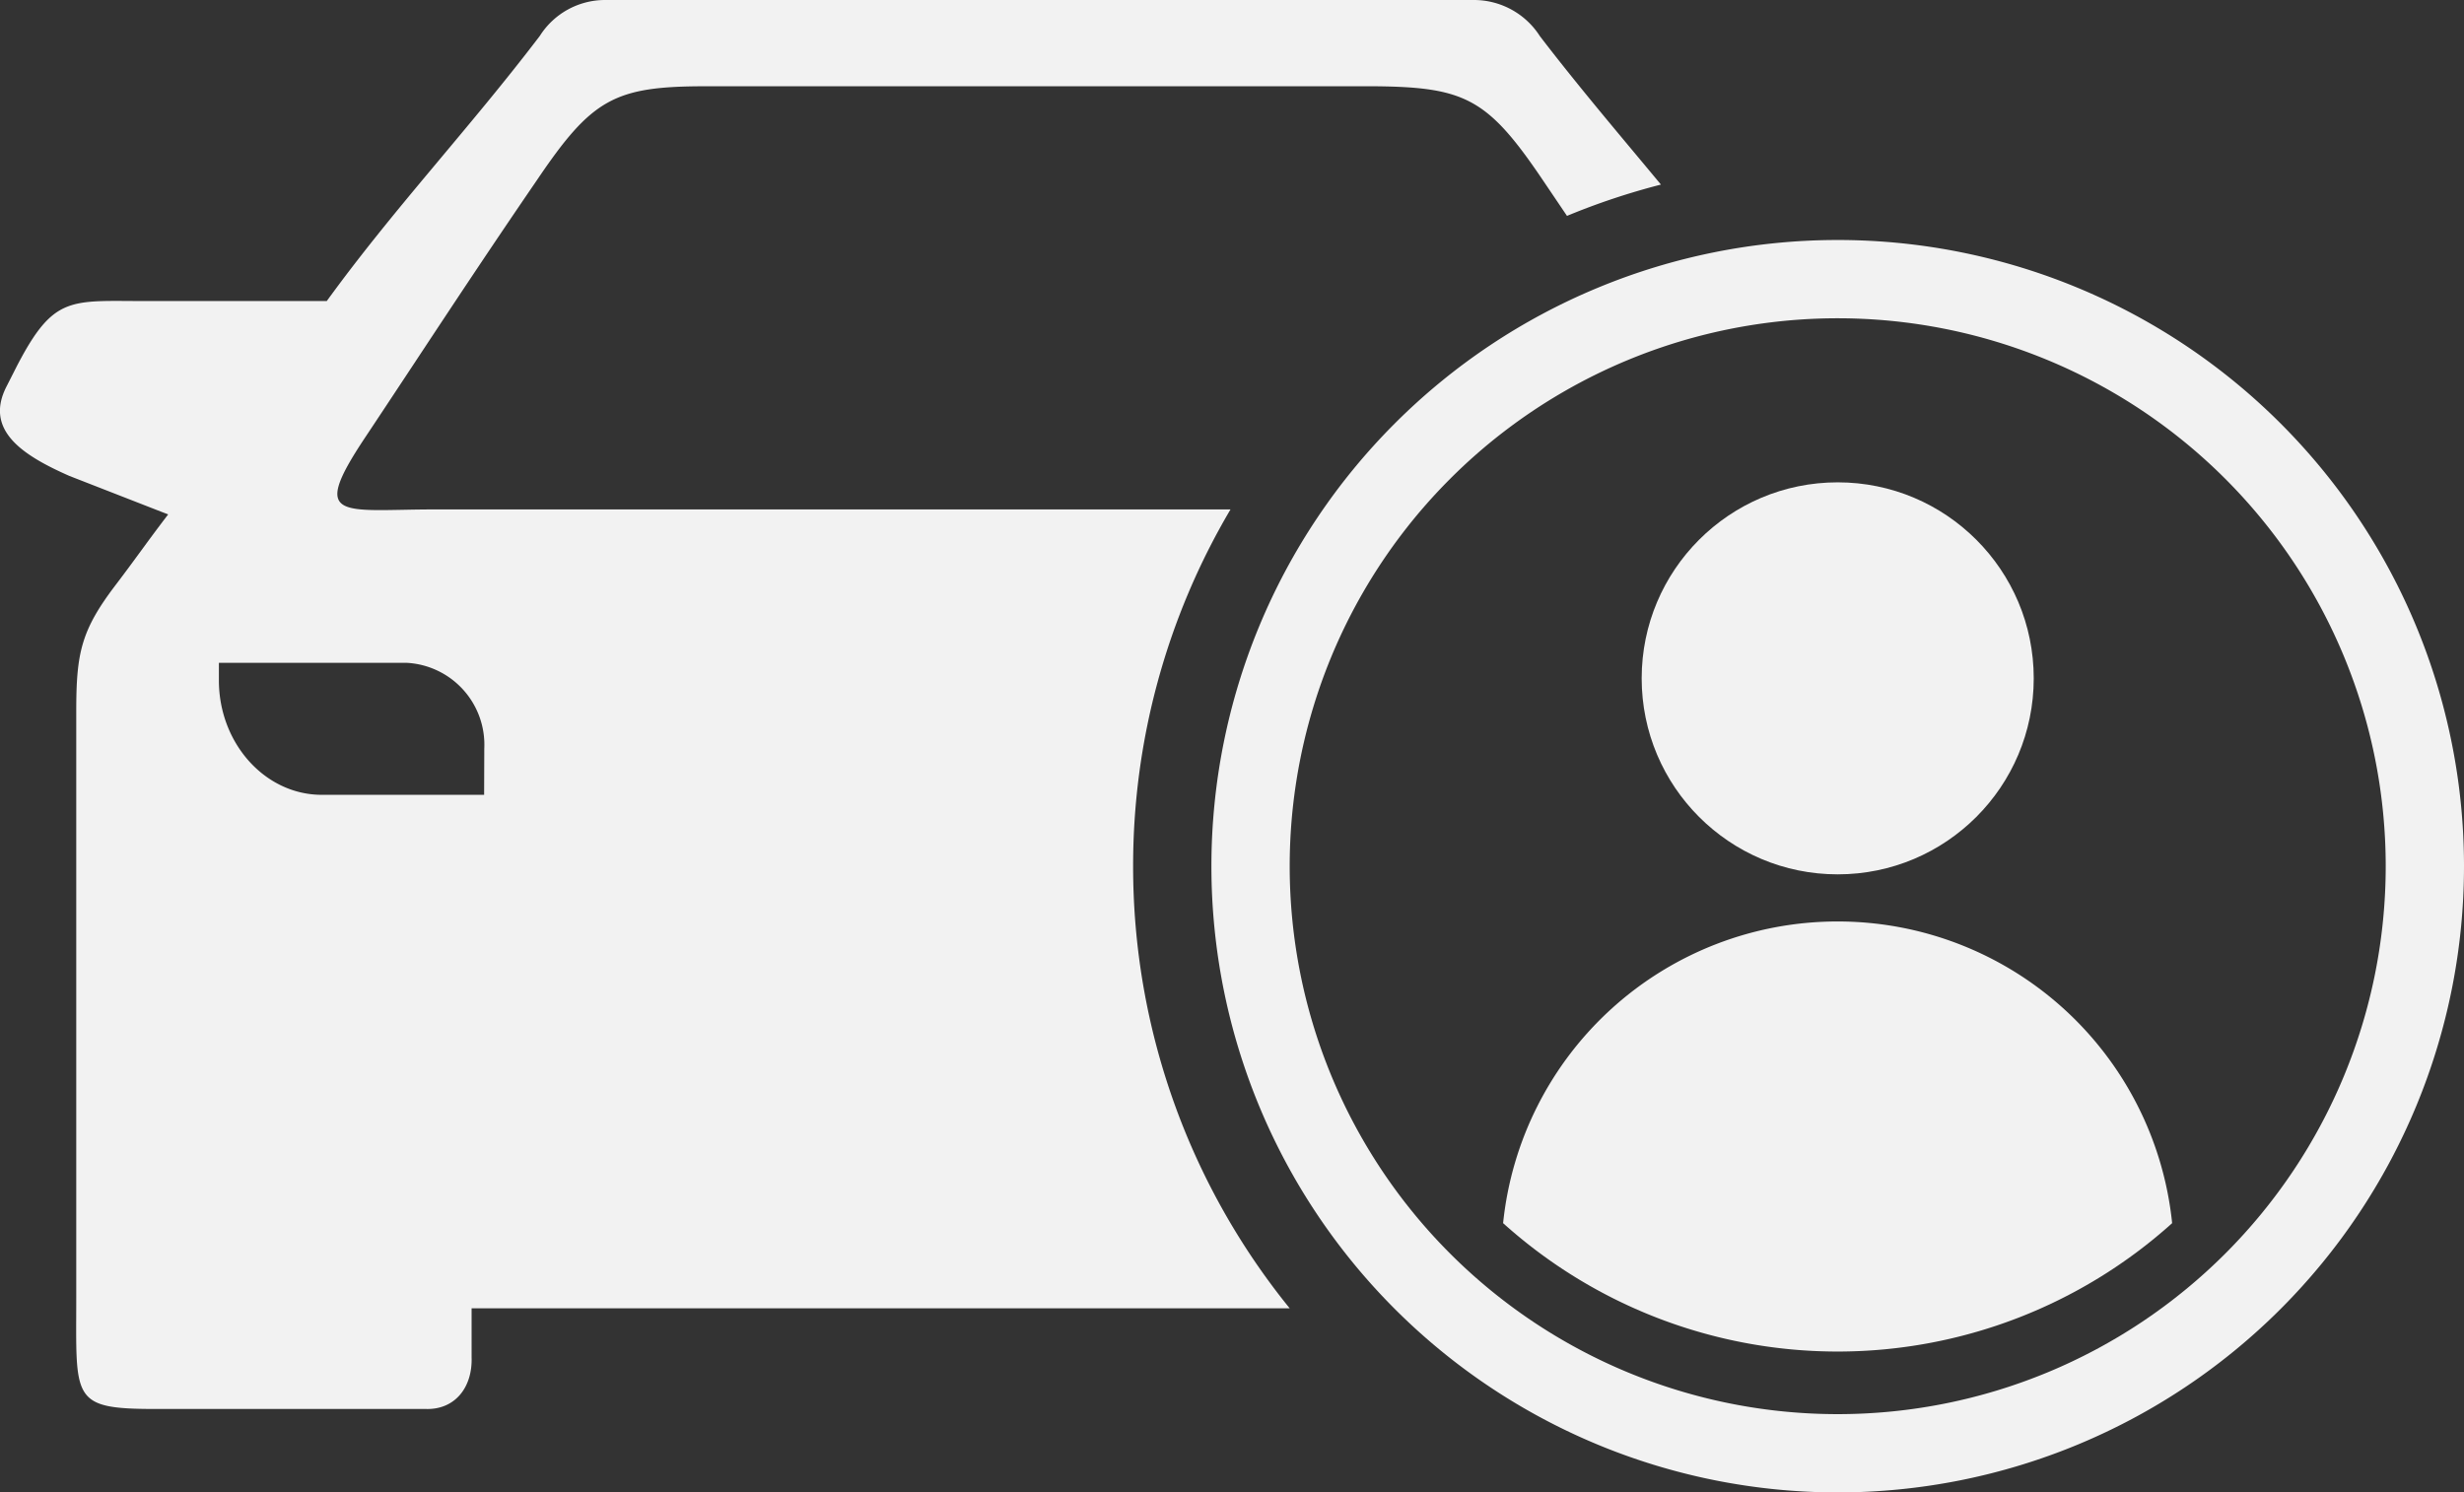 <svg xmlns="http://www.w3.org/2000/svg" viewBox="0 0 157.37 95.33"><rect x="0" y="0" width="157.37" height="95.33" fill="#333333" stroke="none"/><defs><style>.cls-1,.cls-2{fill:#f2f2f2;}.cls-1{fill-rule:evenodd;}</style></defs><title>custom-wrap-icon-white</title><g id="Layer_2" data-name="Layer 2"><g id="Layer_1-2" data-name="Layer 1"><path class="cls-1" d="M72.37,55.33a44.71,44.71,0,0,1,6.22-22.79H27.81c-6,0-8.08.81-4.52-4.55,3.7-5.56,6.84-10.41,11-16.48,3.52-5.21,4.95-6,10.79-6H87.75c5.85.05,7.27.79,10.79,6l1.54,2.28a44.61,44.61,0,0,1,6-2c-2.56-3.09-5.17-6.14-7.73-9.48A5,5,0,0,0,94.17,0H38.63a4.93,4.93,0,0,0-4.15,2.29c-4.57,6-9.3,11-13.61,16.94l-11.53,0c-4.87,0-5.9-.39-8.26,4.15L.43,24.66c-1.48,2.85,1.08,4.45,4,5.74l6.31,2.46c-1.32,1.72-2.07,2.82-3.38,4.54-2.17,2.86-2.49,4.3-2.49,8V82.9c0,6.49-.36,7.1,5.05,7.1H27.19c1.85.06,3-1.36,2.93-3.32V83.57H82.37A44.78,44.78,0,0,1,72.37,55.33ZM30.92,50.77H20.55c-3.62,0-6.57-3.29-6.57-7.31V42.34H26a5.24,5.24,0,0,1,4.93,5.48Z"/><path class="cls-2" d="M117.37,20.33a35,35,0,1,1-35,35,35,35,0,0,1,35-35m0-5a40,40,0,1,0,40,40,40,40,0,0,0-40-40Z"/><circle class="cls-2" cx="117.37" cy="43.33" r="12.52"/><path class="cls-1" d="M138.73,78.13a31.93,31.93,0,0,1-42.73,0h0a21.47,21.47,0,0,1,21.36-19.27h0A21.47,21.47,0,0,1,138.73,78.13Z"/></g></g></svg>